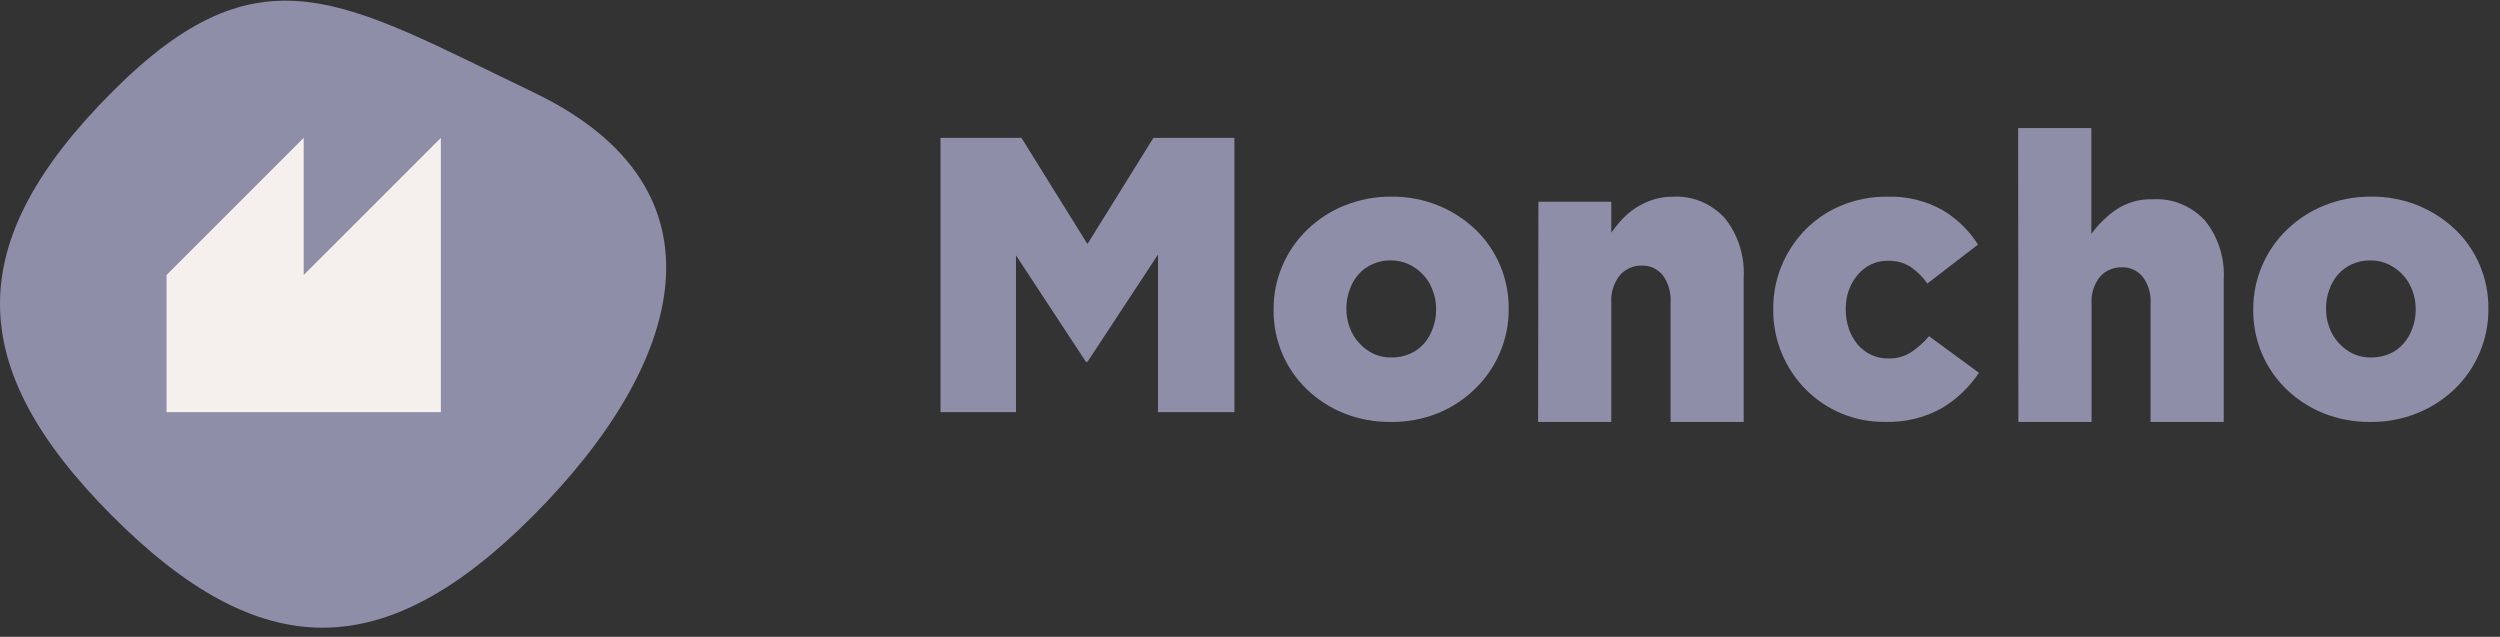 <?xml version="1.0" encoding="UTF-8"?>
<svg width="212px" height="54px" viewBox="0 0 212 54" version="1.1" xmlns="http://www.w3.org/2000/svg" xmlns:xlink="http://www.w3.org/1999/xlink">
    <rect x="0" y="0" width="212" height="54" fill="#333333" stroke="none"/>
    <title>logo@2x</title>
    <g id="Index" stroke="none" stroke-width="1" fill="none" fill-rule="evenodd">
        <g id="Desktop-HD" transform="translate(-182, -39)" fill-rule="nonzero">
            <g id="logo" transform="translate(182, 39)">
                <path d="M45.232,43.712 C32.593,56.399 22.119,56.399 9.479,43.712 C-3.16,31.026 -3.16,20.512 9.479,7.826 C22.119,-4.861 29.097,0.09 45.232,7.826 C62.447,16.073 57.872,31.026 45.232,43.712 Z" id="Path" fill="#8E8EA8"></path>
                <polygon id="Path" fill="#F5EFED" points="25.754 23.319 25.754 11.689 14.123 23.319 14.123 34.95 37.385 34.95 37.385 23.319 37.385 11.689"></polygon>
                <polygon id="Path" fill="#8E8EA8" points="79.754 11.689 86.619 11.689 92.215 20.693 97.811 11.689 104.677 11.689 104.677 34.95 98.197 34.95 98.197 21.589 92.222 30.678 92.084 30.678 86.155 21.654 86.155 34.95 79.754 34.95"></polygon>
                <path d="M117.943,35.78 C116.578,35.796 115.223,35.546 113.953,35.041 C112.783,34.571 111.714,33.877 110.804,32.997 C108.994,31.251 107.979,28.825 108,26.296 L108,26.23 C107.993,24.957 108.248,23.697 108.75,22.53 C109.238,21.388 109.947,20.356 110.836,19.496 C111.752,18.608 112.827,17.907 114.005,17.432 C115.278,16.92 116.638,16.662 118.008,16.674 C119.368,16.662 120.717,16.92 121.979,17.432 C123.147,17.91 124.217,18.604 125.135,19.477 C126.939,21.218 127.953,23.635 127.938,26.157 L127.938,26.23 C127.944,27.501 127.686,28.759 127.182,29.923 C126.695,31.068 125.985,32.102 125.095,32.964 C124.194,33.842 123.137,34.54 121.979,35.021 C120.697,35.542 119.325,35.8 117.943,35.78 L117.943,35.78 Z M118.008,30.312 C118.548,30.32 119.084,30.213 119.58,29.996 C120.032,29.795 120.437,29.498 120.766,29.125 C121.095,28.736 121.349,28.289 121.516,27.806 C121.694,27.314 121.784,26.794 121.783,26.27 L121.783,26.204 C121.786,25.665 121.688,25.13 121.496,24.627 C121.32,24.138 121.047,23.689 120.695,23.308 C120.348,22.938 119.937,22.637 119.482,22.418 C119,22.191 118.474,22.076 117.943,22.082 C117.404,22.072 116.87,22.182 116.378,22.405 C115.925,22.604 115.52,22.901 115.192,23.275 C114.858,23.66 114.603,24.109 114.442,24.594 C114.261,25.088 114.171,25.611 114.175,26.138 L114.175,26.204 C114.17,26.74 114.265,27.272 114.455,27.773 C114.633,28.263 114.905,28.711 115.257,29.092 C115.602,29.471 116.016,29.78 116.476,30.002 C116.958,30.22 117.481,30.326 118.008,30.312 L118.008,30.312 Z" id="Shape" fill="#8E8EA8"></path>
                <path d="M130.456,17.109 L136.638,17.109 L136.638,19.732 C136.92,19.329 137.23,18.948 137.564,18.593 C137.91,18.22 138.298,17.894 138.719,17.622 C139.163,17.336 139.639,17.11 140.135,16.947 C140.685,16.766 141.259,16.677 141.836,16.684 C143.496,16.577 145.119,17.244 146.278,18.512 C147.4,19.92 147.969,21.734 147.865,23.576 L147.865,35.781 L141.664,35.781 L141.664,25.666 C141.722,24.823 141.482,23.986 140.991,23.32 C140.544,22.789 139.897,22.498 139.227,22.524 C138.533,22.499 137.862,22.788 137.38,23.32 C136.85,23.966 136.583,24.81 136.638,25.666 L136.638,35.781 L130.431,35.781 L130.456,17.109 Z" id="Path" fill="#8E8EA8"></path>
                <path d="M159.805,35.774 C157.307,35.8 154.903,34.811 153.13,33.026 C151.357,31.241 150.362,28.81 150.369,26.276 L150.369,26.21 C150.344,22.37 152.619,18.9 156.12,17.438 C157.36,16.925 158.688,16.667 160.027,16.679 C161.651,16.622 163.261,17.008 164.69,17.795 C165.923,18.516 166.968,19.526 167.737,20.741 L163.439,24.043 C163.048,23.488 162.563,23.007 162.007,22.623 C161.419,22.263 160.739,22.086 160.053,22.115 C159.561,22.109 159.075,22.22 158.633,22.438 C158.206,22.65 157.827,22.949 157.52,23.317 C157.204,23.698 156.955,24.131 156.784,24.598 C156.604,25.102 156.514,25.634 156.517,26.17 L156.517,26.243 C156.514,26.8 156.604,27.354 156.784,27.881 C156.95,28.362 157.199,28.809 157.52,29.202 C157.833,29.571 158.219,29.871 158.653,30.08 C159.112,30.295 159.612,30.404 160.118,30.397 C160.792,30.422 161.457,30.245 162.033,29.889 C162.611,29.505 163.133,29.04 163.583,28.508 L167.815,31.613 C167,32.837 165.925,33.861 164.67,34.611 C163.182,35.438 161.501,35.84 159.805,35.774 L159.805,35.774 Z" id="Path" fill="#8E8EA8"></path>
                <path d="M171.138,10.858 L177.346,10.858 L177.346,19.835 C177.929,19.036 178.635,18.344 179.434,17.787 C180.362,17.169 181.446,16.86 182.544,16.9 C184.204,16.794 185.827,17.454 186.986,18.708 C188.106,20.094 188.674,21.881 188.573,23.696 L188.573,35.781 L182.366,35.781 L182.366,25.777 C182.427,24.942 182.187,24.114 181.693,23.456 C181.246,22.931 180.599,22.642 179.929,22.669 C179.236,22.643 178.567,22.93 178.088,23.456 C177.565,24.099 177.304,24.933 177.365,25.777 L177.365,35.781 L171.158,35.781 L171.138,10.858 Z" id="Path" fill="#8E8EA8"></path>
                <path d="M201.014,35.78 C199.65,35.797 198.296,35.546 197.026,35.042 C195.857,34.571 194.788,33.877 193.879,32.997 C192.071,31.251 191.056,28.826 191.077,26.296 L191.077,26.23 C191.069,24.958 191.325,23.697 191.827,22.53 C192.314,21.388 193.023,20.356 193.912,19.497 C194.826,18.609 195.901,17.908 197.078,17.432 C198.35,16.919 199.709,16.662 201.079,16.674 C202.444,16.66 203.799,16.918 205.066,17.432 C206.233,17.911 207.303,18.604 208.22,19.477 C210.024,21.217 211.036,23.635 211.015,26.158 L211.015,26.23 C211.023,27.501 210.768,28.759 210.266,29.924 C209.779,31.068 209.07,32.102 208.181,32.964 C207.264,33.848 206.19,34.546 205.014,35.022 C203.743,35.538 202.383,35.796 201.014,35.78 Z M201.079,30.313 C201.618,30.321 202.154,30.213 202.649,29.996 C203.1,29.796 203.502,29.499 203.828,29.126 C204.161,28.739 204.418,28.291 204.584,27.807 C204.762,27.314 204.852,26.794 204.851,26.27 L204.851,26.204 C204.854,25.665 204.756,25.13 204.565,24.628 C204.388,24.138 204.115,23.689 203.763,23.309 C203.416,22.937 203.002,22.635 202.545,22.418 C202.066,22.191 201.542,22.076 201.014,22.082 C200.473,22.073 199.937,22.183 199.443,22.405 C198.993,22.606 198.59,22.903 198.264,23.276 C197.93,23.661 197.675,24.109 197.515,24.595 C197.334,25.088 197.243,25.611 197.248,26.138 L197.248,26.204 C197.243,26.74 197.338,27.273 197.528,27.774 C197.705,28.263 197.978,28.712 198.329,29.093 C198.674,29.472 199.088,29.781 199.548,30.003 C200.028,30.221 200.552,30.327 201.079,30.313 L201.079,30.313 Z" id="Shape" fill="#8E8EA8"></path>
            </g>
        </g>
    </g>
</svg>